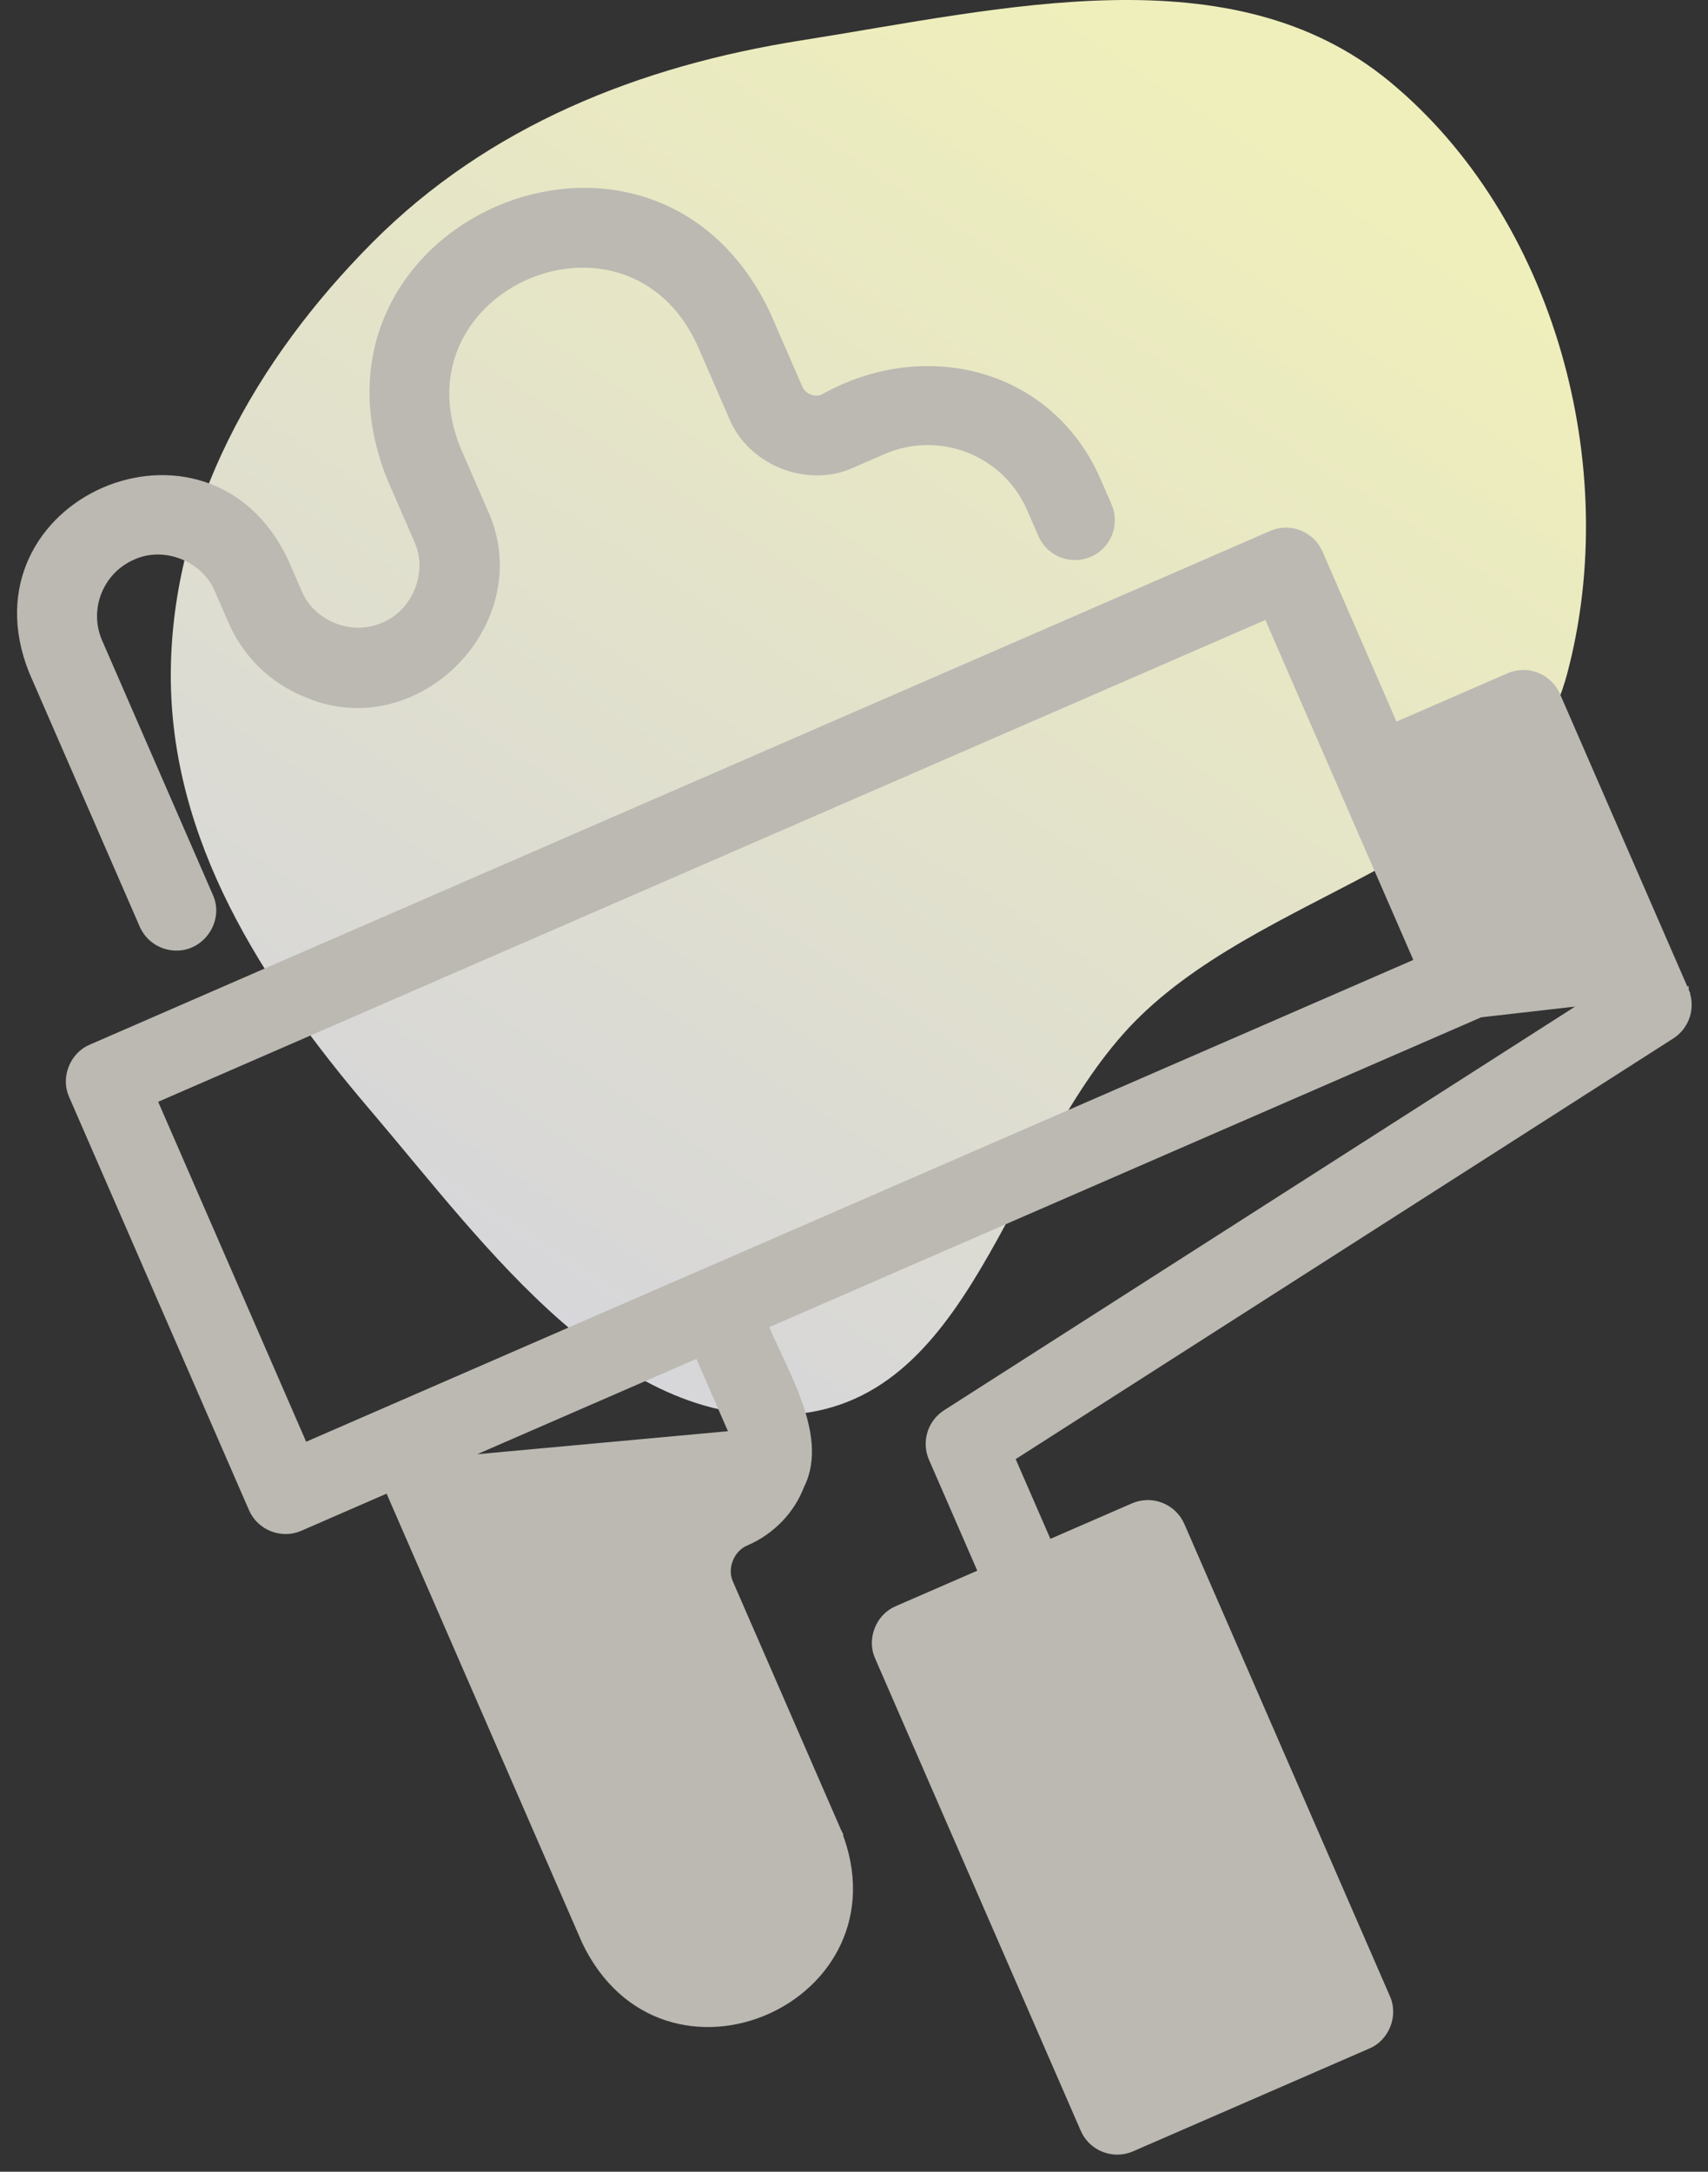 <svg width="70" height="89" viewBox="0 0 70 89" fill="none" xmlns="http://www.w3.org/2000/svg">
<rect x="0" y="0" width="70" height="89" fill="#333333" stroke="none"/>
<path fill-rule="evenodd" clip-rule="evenodd" d="M32.837 1.656C41.117 0.348 50.49 -2.002 56.963 3.352C63.707 8.93 66.489 19.137 64.226 27.619C62.221 35.139 52.34 36.228 46.756 41.619C41.414 46.777 40.189 57.041 32.837 57.928C25.395 58.826 20.004 51.16 15.125 45.436C10.729 40.28 6.974 34.412 7 27.619C7.026 20.85 10.5 14.724 15.261 9.94C20.019 5.158 26.193 2.705 32.837 1.656Z" fill="url(#paint0_linear_1_27467)"/>
<path d="M69.058 40.587L69.058 40.588C69.349 41.257 69.111 42.036 68.498 42.43L68.498 42.43L41.437 59.74L42.971 63.262L46.449 61.749C46.449 61.749 46.449 61.749 46.449 61.749C47.201 61.42 48.074 61.767 48.402 62.516L48.402 62.517L56.823 81.86C56.824 81.861 56.824 81.861 56.824 81.862C57.158 82.59 56.794 83.511 56.055 83.817C56.054 83.817 56.054 83.817 56.053 83.817L46.381 88.026C46.381 88.026 46.381 88.026 46.381 88.026C46.188 88.111 45.987 88.15 45.79 88.15C45.218 88.15 44.672 87.817 44.429 87.259L44.429 87.259L36.007 67.915C36.007 67.915 36.006 67.914 36.006 67.914C35.672 67.185 36.036 66.264 36.776 65.959C36.776 65.958 36.776 65.958 36.777 65.958L40.25 64.447L38.211 59.765L38.211 59.764C37.921 59.095 38.158 58.316 38.772 57.922L38.772 57.922L65.832 40.612L61.666 31.043L58.341 32.49L61.433 39.592C61.59 39.953 61.597 40.362 61.453 40.728C61.309 41.095 61.025 41.389 60.664 41.545L69.058 40.587ZM69.058 40.587L63.795 28.498L63.795 28.498C63.467 27.747 62.594 27.404 61.843 27.73L61.843 27.73L57.157 29.77L54.064 22.666L54.064 22.666C53.737 21.916 52.862 21.569 52.112 21.898V21.898L52.112 21.898L3.744 42.947C3.744 42.947 3.743 42.947 3.743 42.947C3.004 43.252 2.639 44.174 2.973 44.902C2.974 44.903 2.974 44.903 2.974 44.904L10.341 61.826C10.669 62.584 11.56 62.918 12.294 62.594C12.294 62.594 12.294 62.594 12.294 62.594L15.922 61.015L23.988 79.543L23.988 79.543L23.99 79.548C27.209 86.304 37.086 81.933 34.329 75.048L34.33 75.048L34.328 75.044L29.906 64.888L29.906 64.888L29.905 64.885C29.619 64.268 29.94 63.457 30.568 63.198L30.571 63.197C31.621 62.741 32.425 61.904 32.816 60.875C33.352 59.817 33.119 58.577 32.692 57.404C32.477 56.813 32.208 56.229 31.952 55.682C31.929 55.632 31.905 55.582 31.882 55.532C31.676 55.093 31.483 54.682 31.335 54.308L60.664 41.545L69.058 40.587ZM18.643 59.831L28.619 55.49L30.054 58.784L18.643 59.831ZM18.643 59.831L26.707 78.355C26.708 78.355 26.708 78.356 26.708 78.356C28.201 81.551 32.927 79.487 31.606 76.227C31.606 76.227 31.606 76.226 31.605 76.225L27.187 66.076C27.186 66.076 27.186 66.075 27.186 66.075C26.231 64.001 27.278 61.344 29.389 60.475C29.704 60.339 29.94 60.093 30.056 59.785L30.058 59.781L30.058 59.781C30.197 59.44 30.191 59.099 30.054 58.784L18.643 59.831ZM28.816 52.169L28.816 52.169L28.816 52.169L28.814 52.17L28.806 52.173L28.778 52.185L28.67 52.232L28.265 52.408L26.827 53.034L22.473 54.929L16.137 57.686C16.109 57.693 16.084 57.704 16.06 57.72L12.47 59.282L6.285 45.076L51.936 25.21L58.12 39.417L28.816 52.169ZM46.273 65.061L53.512 81.688L46.557 84.714L39.318 68.088L46.273 65.061Z" fill="#BBB9B2" stroke="#BBB9B2" stroke-width="0.3"/>
<path d="M5.432 22.798L5.432 22.798L5.435 22.797C6.728 22.2 8.404 22.86 8.946 24.179L8.946 24.179L8.947 24.182L9.5 25.452C10.101 26.833 11.203 27.898 12.603 28.448C14.871 29.403 17.197 28.636 18.694 27.085C20.19 25.534 20.873 23.181 19.838 20.949L18.735 18.413C16.032 11.763 25.695 7.564 28.711 14.073L30.025 17.092C30.784 18.94 33.119 19.858 34.931 19.021C34.932 19.02 34.932 19.02 34.933 19.02L36.2 18.469C38.517 17.462 41.222 18.525 42.23 20.841L42.23 20.841L42.696 21.912L42.696 21.912C43.023 22.663 43.898 23.006 44.648 22.68L44.649 22.68C45.4 22.352 45.743 21.479 45.417 20.727L45.417 20.727L44.95 19.656L44.95 19.655C42.969 15.188 37.833 13.992 33.737 16.305C33.379 16.467 32.898 16.277 32.748 15.911L32.748 15.911L32.747 15.908L31.431 12.887L31.431 12.887L31.429 12.883C26.692 2.831 11.887 9.273 16.011 19.592L16.011 19.592L16.013 19.596L17.118 22.136L17.118 22.136L17.119 22.139C17.716 23.433 17.057 25.107 15.738 25.648L15.738 25.648L15.732 25.65C14.43 26.25 12.767 25.598 12.222 24.27L12.222 24.27L12.221 24.267L11.668 22.997L11.668 22.997L11.666 22.993C8.492 16.267 -1.43 20.563 1.327 27.492L1.327 27.492L1.328 27.497L5.864 37.915L5.865 37.915C6.108 38.473 6.653 38.806 7.224 38.806C8.27 38.823 9.023 37.687 8.585 36.729C8.585 36.728 8.584 36.728 8.584 36.727L4.049 26.311C4.049 26.311 4.049 26.311 4.049 26.311C3.462 24.962 4.083 23.387 5.432 22.798Z" fill="#BBB9B2" stroke="#BBB9B2" stroke-width="0.3"/>
<defs>
<linearGradient id="paint0_linear_1_27467" x1="44.304" y1="-2.18995e-06" x2="9.682" y2="52.753" gradientUnits="userSpaceOnUse">
<stop stop-color="#EFEFBB"/>
<stop offset="1" stop-color="#D4D3DD"/>
</linearGradient>
</defs>
</svg>
